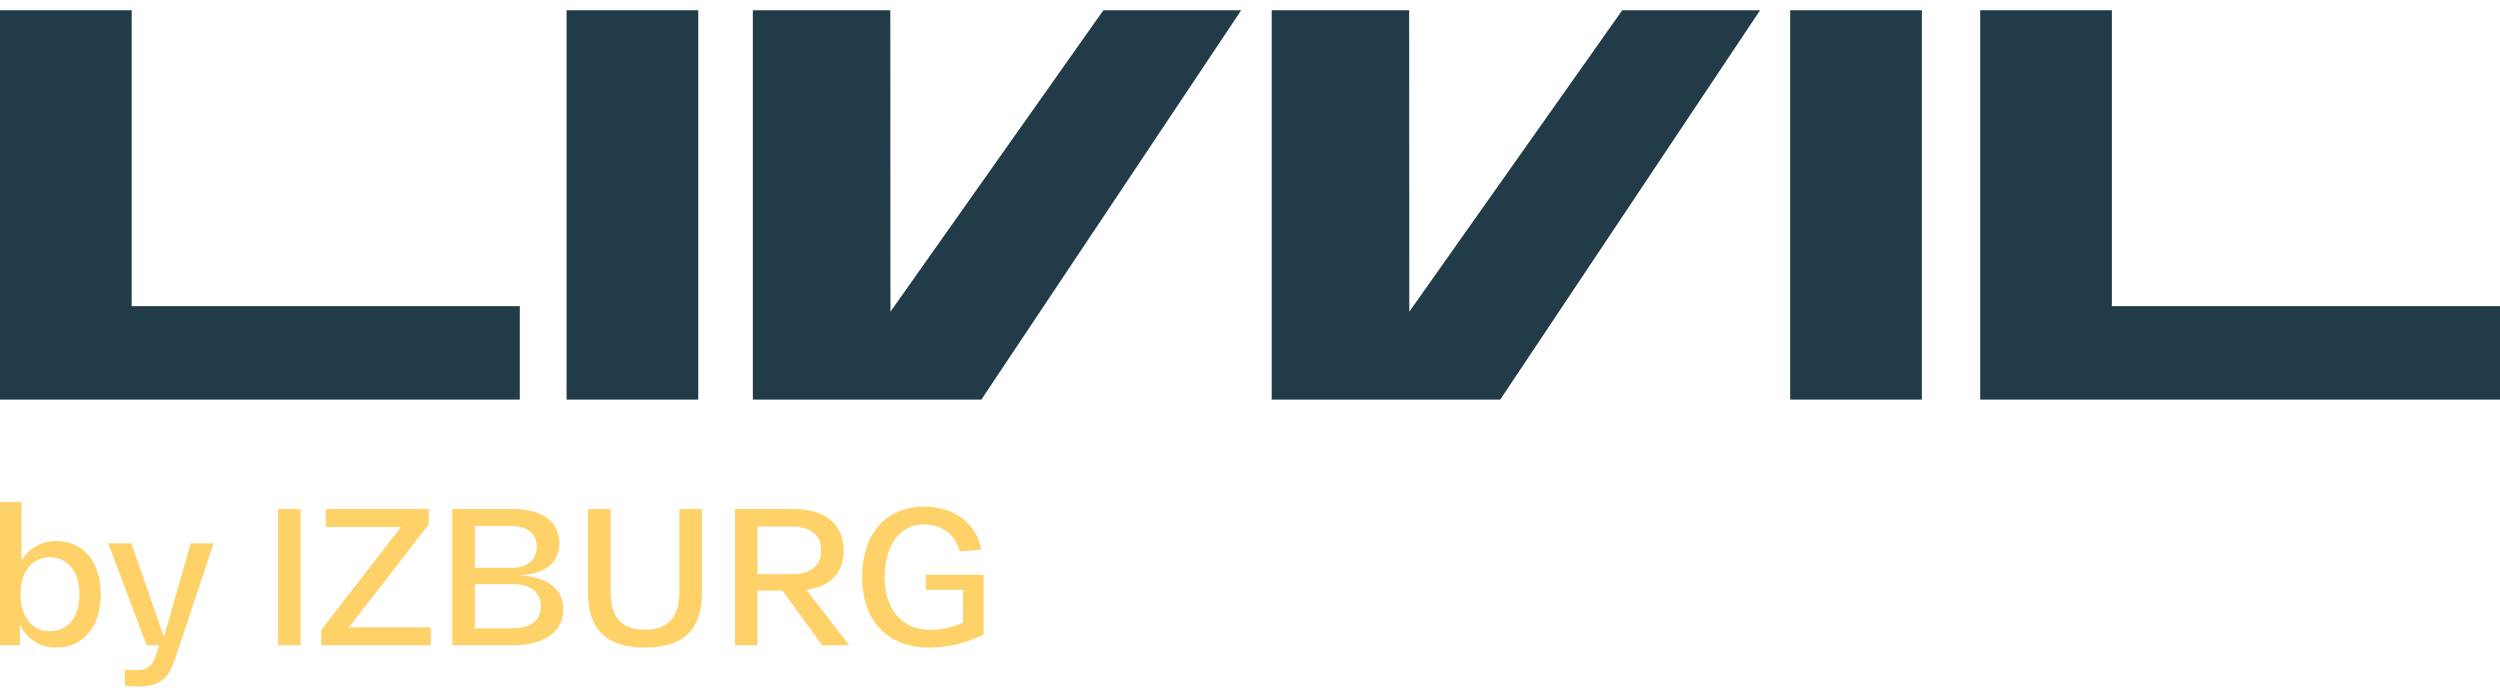 <svg width="122" height="34" viewBox="0 0 122 34" fill="none" xmlns="http://www.w3.org/2000/svg">
<path d="M0 0.5H6.426V14.94H25.366V19.5H0V0.5Z" fill="#213B48"/>
<path d="M68.767 0.5L68.774 15.211L79.167 0.5H85.892L73.211 19.5H62.059V0.5H68.767Z" fill="#213B48"/>
<path d="M103.059 14.94V0.5H96.634V19.5H122V14.94H103.059Z" fill="#213B48"/>
<path d="M27.649 0.5H34.075V19.5H27.649V0.5Z" fill="#213B48"/>
<path d="M43.454 15.211L43.447 0.5H36.738V19.5H47.891L60.571 0.5H53.846L43.454 15.211Z" fill="#213B48"/>
<path d="M87.361 0.5H93.787V19.5H87.361V0.5Z" fill="#213B48"/>
<path d="M0 31.487V24.5H1.05V27.377C1.394 26.75 2.022 26.399 2.749 26.399C4.005 26.399 4.918 27.358 4.918 29C4.918 30.642 4.005 31.601 2.759 31.601C1.973 31.601 1.315 31.203 0.972 30.471V31.487H0ZM1.001 29C1.001 30.082 1.551 30.804 2.435 30.804C3.328 30.804 3.878 30.082 3.878 29C3.878 27.918 3.328 27.196 2.435 27.196C1.551 27.196 1.001 27.918 1.001 29Z" fill="#FED269"/>
<path d="M9.306 26.513H10.425L8.599 31.991C8.255 33.139 7.804 33.5 6.724 33.5C6.557 33.5 6.341 33.49 6.096 33.462V32.684C6.292 32.693 6.498 32.703 6.655 32.703C7.185 32.703 7.441 32.541 7.647 31.858L7.764 31.487H7.156L5.281 26.513H6.41L8 31.079L9.306 26.513Z" fill="#FED269"/>
<path d="M13.569 31.487V24.842H14.668V31.487H13.569Z" fill="#FED269"/>
<path d="M17.028 30.614H21.023V31.487H15.673V30.747L19.57 25.715H15.899V24.842H20.925V25.582L17.028 30.614Z" fill="#FED269"/>
<path d="M25.371 28.079C26.578 28.146 27.491 28.658 27.491 29.731C27.491 30.889 26.46 31.487 25.086 31.487H22.072V24.842H25.037C26.303 24.842 27.295 25.345 27.295 26.513C27.295 27.462 26.627 27.994 25.371 28.079ZM23.172 25.668V27.709H24.978C25.753 27.709 26.195 27.31 26.195 26.674C26.195 26.038 25.734 25.668 24.929 25.668H23.172ZM24.988 30.661C25.901 30.661 26.392 30.272 26.392 29.589C26.392 28.924 25.92 28.506 25.047 28.506H23.172V30.661H24.988Z" fill="#FED269"/>
<path d="M28.697 28.953V24.842H29.796V28.867C29.796 30.13 30.336 30.728 31.475 30.728C32.604 30.728 33.153 30.13 33.153 28.867V24.842H34.253V28.953C34.253 30.728 33.34 31.601 31.475 31.601C29.61 31.601 28.697 30.728 28.697 28.953Z" fill="#FED269"/>
<path d="M41.443 31.487H40.118L38.184 28.82H36.967V31.487H35.867V24.842H38.773C40.03 24.842 41.169 25.411 41.169 26.854C41.169 28.089 40.364 28.658 39.343 28.782L41.443 31.487ZM36.967 28.022H38.655C39.5 28.022 40.069 27.642 40.069 26.854C40.069 26.076 39.5 25.696 38.655 25.696H36.967V28.022Z" fill="#FED269"/>
<path d="M42.071 28.165C42.071 26.161 43.131 24.728 45.094 24.728C46.616 24.728 47.637 25.544 47.882 26.817L46.832 26.911C46.645 26.114 45.968 25.592 45.094 25.592C43.769 25.592 43.17 26.817 43.17 28.165C43.17 29.617 43.916 30.737 45.398 30.737C45.88 30.737 46.478 30.623 46.999 30.377V28.782H45.183V28.051H48V30.965C47.185 31.364 46.282 31.601 45.369 31.601C43.18 31.601 42.071 30.177 42.071 28.165Z" fill="#FED269"/>
</svg>
